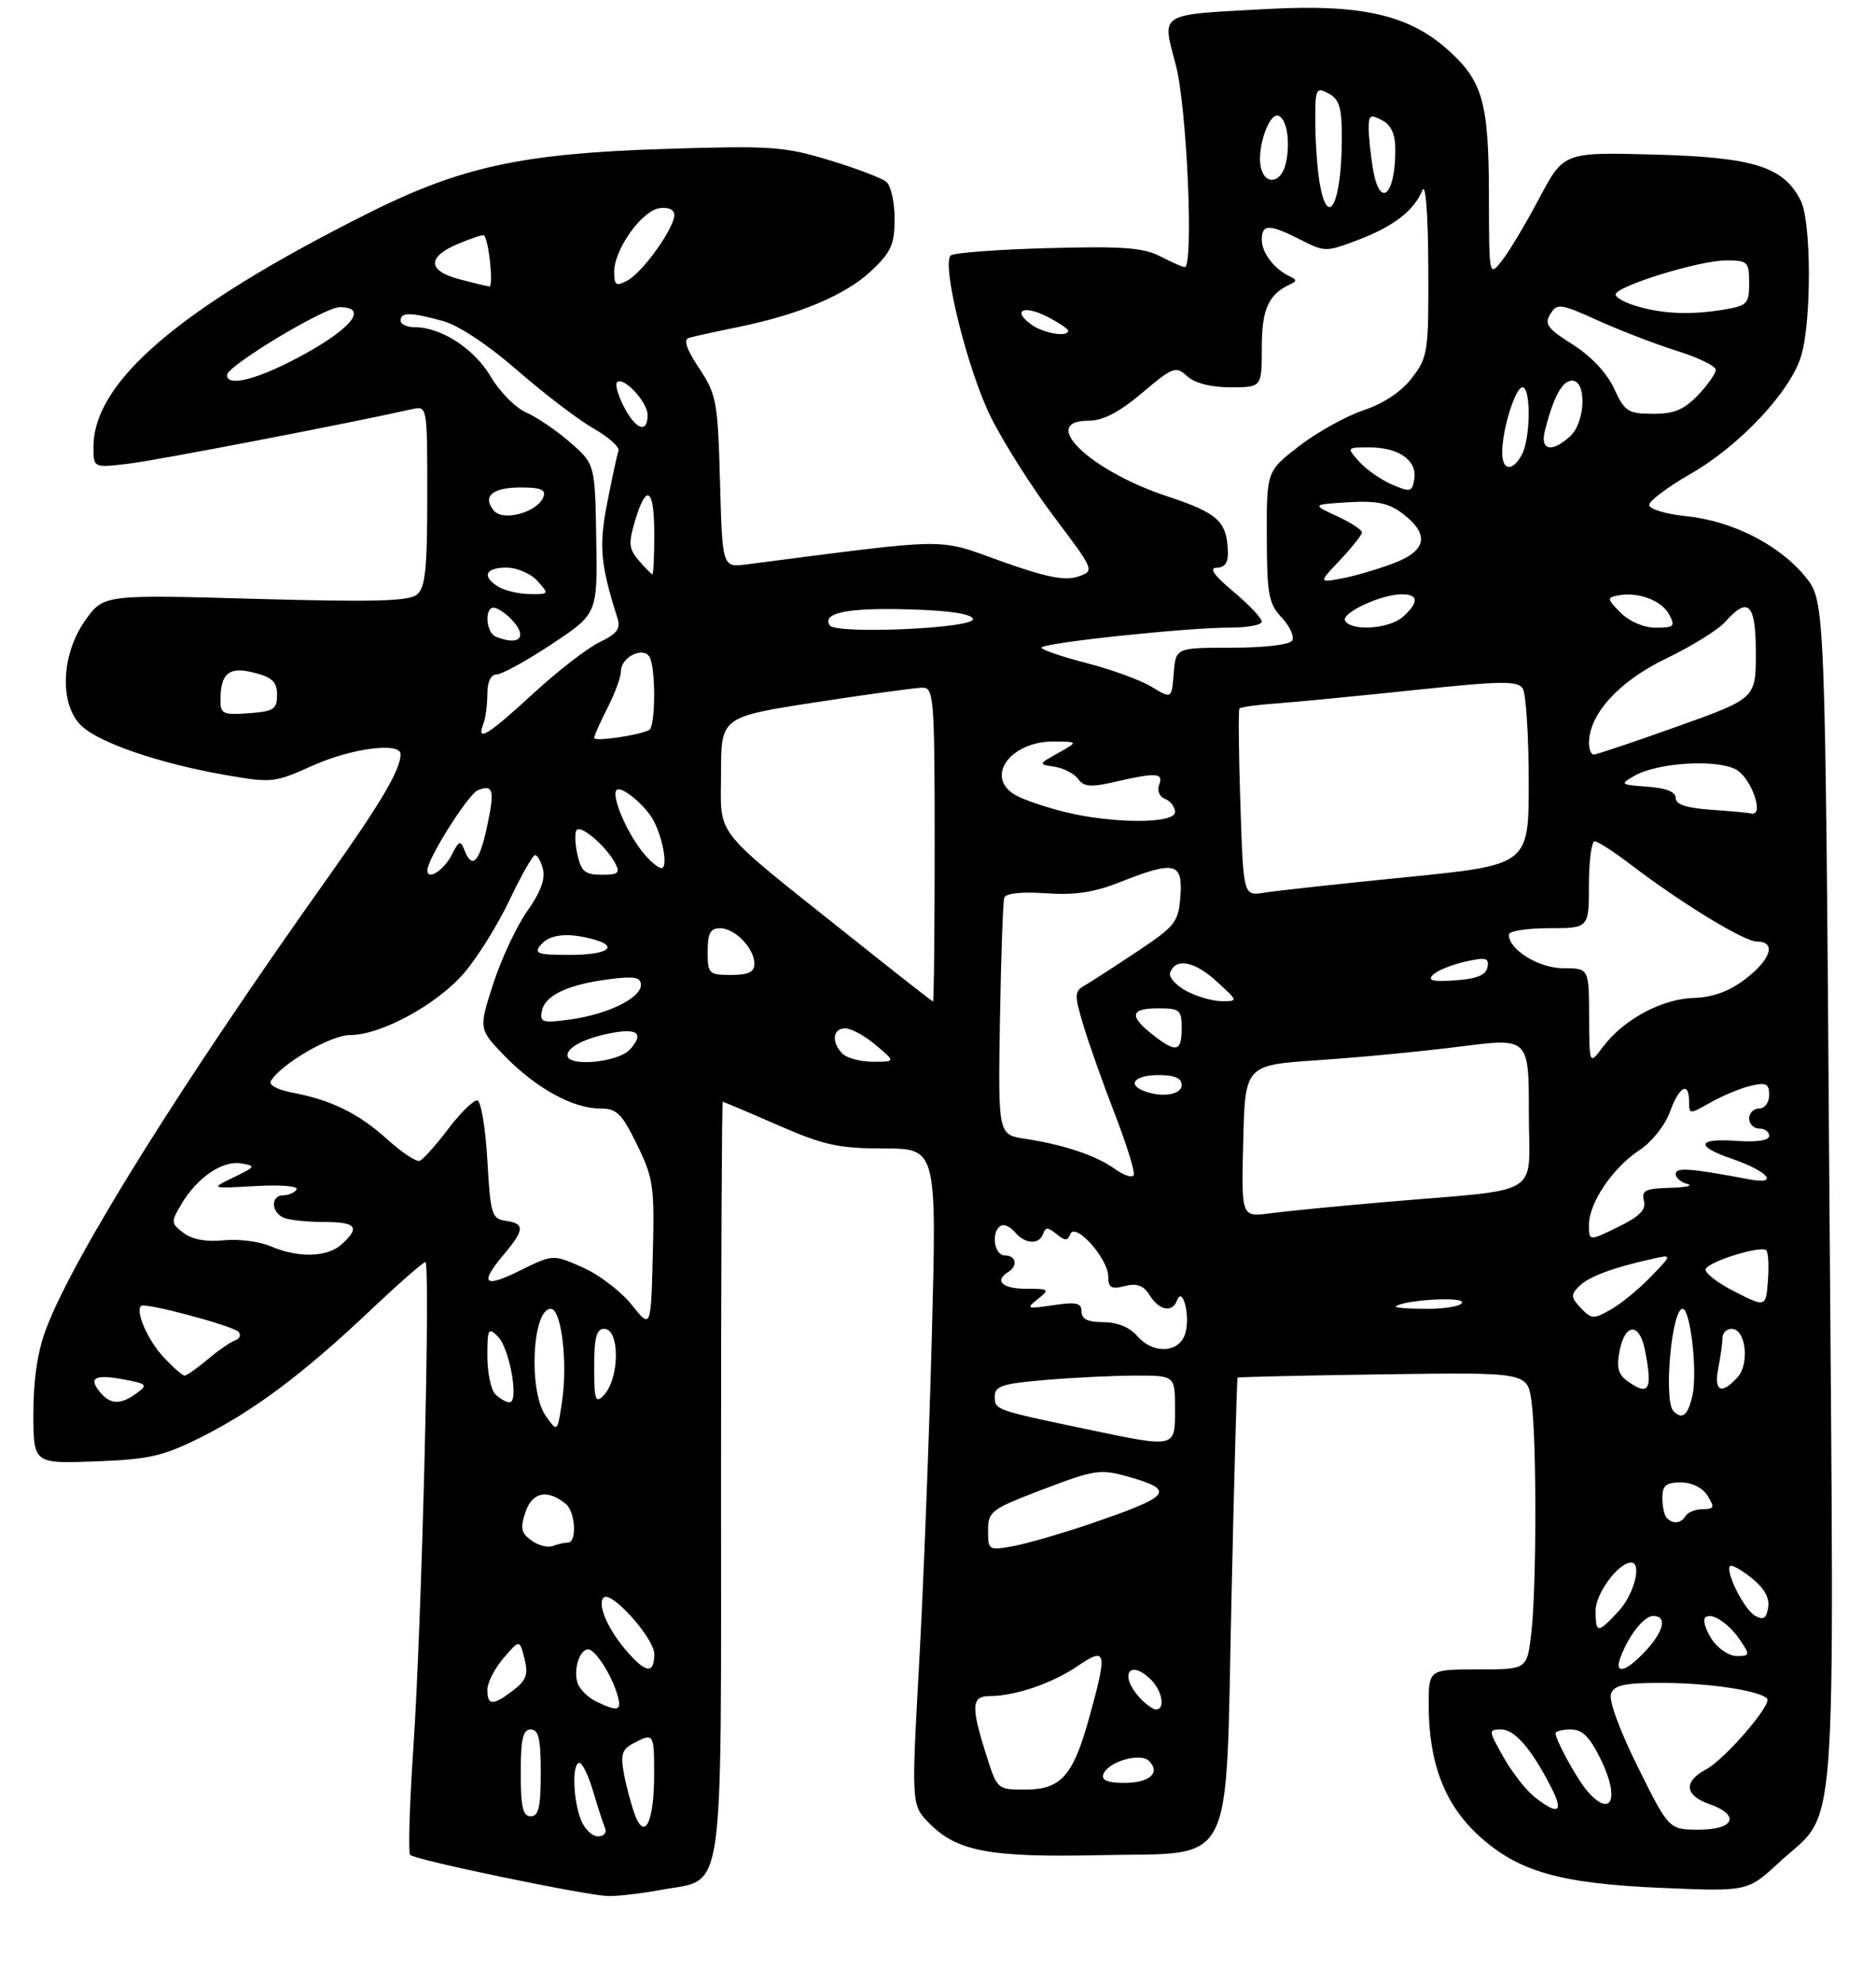 <?xml version="1.0" encoding="UTF-8" standalone="no"?>
<!DOCTYPE svg PUBLIC "-//W3C//DTD SVG 1.1//EN" "http://www.w3.org/Graphics/SVG/1.1/DTD/svg11.dtd" >
<svg xmlns="http://www.w3.org/2000/svg" xmlns:xlink="http://www.w3.org/1999/xlink" version="1.1" viewBox="0 0 281 297">
 <g >
 <path fill="currentColor"
d=" M 99.11 283.00 C 108.66 281.23 108.00 285.80 108.00 221.39 C 108.00 190.38 108.12 165.00 108.26 165.00 C 108.40 165.00 112.12 166.57 116.51 168.49 C 123.40 171.50 125.58 171.98 132.41 171.99 C 140.32 172.00 140.32 172.00 139.57 200.25 C 139.16 215.79 138.30 237.92 137.66 249.42 C 136.50 270.35 136.50 270.35 139.30 273.15 C 143.43 277.27 148.39 278.18 164.71 277.82 C 185.29 277.36 183.53 280.78 184.46 239.36 C 184.86 221.28 185.27 206.41 185.37 206.31 C 185.47 206.20 195.28 205.98 207.18 205.81 C 228.80 205.50 228.80 205.50 229.40 209.89 C 230.19 215.64 230.16 238.06 229.35 244.75 C 228.72 250.00 228.72 250.00 221.36 250.00 C 214.00 250.00 214.00 250.00 214.00 255.32 C 214.00 263.93 216.37 270.17 221.41 274.81 C 227.36 280.29 233.60 282.08 249.13 282.73 C 261.77 283.26 261.77 283.26 266.47 278.92 C 275.38 270.71 274.74 279.17 274.02 178.77 C 273.39 90.04 273.39 90.04 270.44 86.40 C 266.56 81.61 259.50 78.01 252.58 77.30 C 249.47 76.98 247.01 76.23 247.03 75.61 C 247.05 75.00 249.80 72.93 253.15 71.01 C 260.59 66.75 268.19 58.65 269.80 53.27 C 271.36 48.05 271.32 33.19 269.73 30.05 C 267.15 24.95 262.74 23.56 247.87 23.15 C 234.23 22.78 234.23 22.78 230.59 29.64 C 228.59 33.41 226.08 37.62 225.00 39.00 C 223.04 41.50 223.04 41.50 223.02 29.22 C 223.00 15.18 222.08 12.04 216.64 7.26 C 210.88 2.20 203.70 0.60 190.01 1.34 C 173.21 2.25 174.04 1.75 176.14 9.81 C 177.79 16.14 178.83 40.00 177.45 40.00 C 177.15 40.00 175.50 39.28 173.79 38.39 C 171.25 37.08 168.14 36.85 156.90 37.16 C 149.33 37.37 142.80 37.86 142.40 38.26 C 141.01 39.66 144.96 55.53 148.43 62.49 C 150.35 66.34 154.64 73.10 157.96 77.50 C 163.99 85.50 163.99 85.50 161.42 86.36 C 159.48 87.01 156.64 86.43 149.92 84.03 C 140.20 80.55 142.83 80.52 111.85 84.52 C 108.20 84.99 108.20 84.99 107.85 72.17 C 107.52 60.12 107.33 59.10 104.72 55.15 C 102.78 52.21 102.33 50.85 103.22 50.59 C 103.92 50.38 107.20 49.66 110.50 48.99 C 119.72 47.11 126.67 44.18 130.51 40.56 C 133.49 37.74 134.00 36.61 134.00 32.75 C 134.00 30.27 133.44 27.78 132.75 27.22 C 132.06 26.66 128.20 25.19 124.16 23.97 C 117.42 21.93 115.43 21.80 99.66 22.30 C 78.13 22.98 69.04 24.96 54.99 32.01 C 26.99 46.06 14.00 57.13 14.00 66.94 C 14.00 70.07 14.00 70.07 19.25 69.44 C 23.47 68.94 51.82 63.49 61.75 61.27 C 64.00 60.77 64.00 60.78 64.00 74.26 C 64.00 85.20 63.71 88.00 62.46 89.04 C 61.25 90.04 55.95 90.18 38.21 89.68 C 15.50 89.04 15.50 89.04 12.75 92.93 C 9.11 98.09 8.87 105.60 12.25 108.74 C 14.98 111.29 23.99 114.35 33.71 116.05 C 40.70 117.27 41.11 117.23 46.84 114.65 C 52.66 112.04 60.00 111.09 60.00 112.95 C 60.00 115.24 57.04 120.27 49.24 131.24 C 27.19 162.26 11.06 188.06 6.92 198.96 C 5.64 202.34 5.00 206.54 5.00 211.61 C 5.00 219.19 5.00 219.19 14.28 218.85 C 22.33 218.55 24.41 218.07 30.03 215.27 C 37.96 211.32 45.38 205.77 55.45 196.25 C 59.67 192.26 63.39 189.00 63.71 189.00 C 64.52 189.00 63.19 242.92 61.91 261.85 C 61.34 270.30 61.13 277.46 61.44 277.78 C 62.21 278.55 87.81 283.86 91.11 283.94 C 92.55 283.97 96.15 283.55 99.11 283.00 Z  M 86.98 272.43 C 85.80 269.35 85.69 264.00 86.79 264.00 C 87.23 264.00 88.15 265.91 88.84 268.25 C 89.53 270.59 90.33 273.06 90.63 273.75 C 90.93 274.45 90.47 275.00 89.56 275.00 C 88.67 275.00 87.51 273.85 86.98 272.43 Z  M 95.12 271.82 C 94.58 270.39 93.83 267.63 93.47 265.69 C 92.92 262.78 93.16 261.98 94.84 261.09 C 97.91 259.44 98.00 259.57 97.98 265.75 C 97.97 272.80 96.60 275.70 95.12 271.82 Z  M 245.33 264.63 C 242.59 259.11 240.94 254.60 241.31 253.63 C 241.81 252.33 243.39 252.00 249.22 252.02 C 256.07 252.05 263.50 253.17 264.69 254.36 C 265.51 255.18 258.38 263.46 255.53 264.98 C 252.15 266.79 252.33 268.87 256.00 270.15 C 260.70 271.79 259.84 274.00 254.49 274.00 C 249.99 274.00 249.99 274.00 245.33 264.63 Z  M 78.00 265.50 C 78.00 260.39 78.32 259.00 79.50 259.00 C 80.68 259.00 81.00 260.39 81.00 265.50 C 81.00 270.61 80.68 272.00 79.50 272.00 C 78.32 272.00 78.00 270.61 78.00 265.50 Z  M 229.88 269.12 C 228.57 268.09 226.46 265.39 225.19 263.12 C 222.93 259.11 222.92 259.00 224.87 259.00 C 226.90 259.00 229.42 261.92 232.39 267.75 C 234.26 271.42 233.40 271.89 229.88 269.12 Z  M 237.78 268.25 C 236.25 266.50 233.00 260.59 233.00 259.55 C 233.00 259.25 234.04 259.00 235.30 259.00 C 237.04 259.00 238.14 260.11 239.82 263.57 C 242.65 269.38 241.36 272.33 237.78 268.25 Z  M 147.68 262.66 C 145.42 255.48 145.51 254.00 148.25 253.99 C 152.04 253.99 157.58 252.10 161.38 249.52 C 165.77 246.54 165.92 247.22 163.13 257.30 C 160.72 265.98 158.91 268.00 153.53 268.00 C 149.37 268.00 149.36 267.99 147.68 262.66 Z  M 165.25 265.75 C 165.88 263.84 170.79 262.39 172.12 263.72 C 173.89 265.49 172.17 267.00 168.36 267.00 C 165.98 267.00 164.97 266.59 165.25 265.75 Z  M 89.27 254.79 C 88.05 254.20 86.80 252.94 86.50 252.00 C 85.87 250.00 86.82 247.00 88.08 247.00 C 89.15 247.00 91.55 250.70 92.46 253.75 C 93.20 256.22 92.62 256.41 89.27 254.79 Z  M 170.65 254.17 C 167.57 250.76 169.21 248.36 172.43 251.57 C 174.11 253.25 174.56 256.00 173.15 256.00 C 172.69 256.00 171.57 255.18 170.65 254.17 Z  M 73.00 253.06 C 73.00 251.99 74.09 249.85 75.42 248.31 C 77.83 245.50 77.83 245.50 78.56 248.39 C 79.15 250.75 78.85 251.61 76.89 253.12 C 73.83 255.47 73.00 255.46 73.00 253.06 Z  M 93.66 247.01 C 90.93 243.77 89.45 240.21 90.42 239.24 C 91.54 238.13 98.00 245.33 98.00 247.70 C 98.00 250.80 96.68 250.59 93.66 247.01 Z  M 242.71 248.25 C 243.93 244.94 246.23 242.00 247.62 242.00 C 249.75 242.00 249.26 244.24 246.46 247.26 C 243.58 250.37 241.75 250.85 242.71 248.25 Z  M 256.39 245.47 C 255.48 244.08 255.04 242.63 255.41 242.25 C 256.33 241.34 258.99 243.10 260.79 245.81 C 262.13 247.83 262.08 248.00 260.15 248.00 C 258.99 248.00 257.30 246.86 256.39 245.47 Z  M 239.00 241.17 C 239.00 238.64 242.43 234.00 244.31 234.00 C 245.99 234.00 244.77 238.77 242.46 241.26 C 239.29 244.68 239.00 244.67 239.00 241.17 Z  M 262.88 241.96 C 261.24 241.04 258.37 235.29 259.15 234.51 C 259.39 234.28 260.84 235.10 262.39 236.33 C 264.25 237.82 265.08 239.29 264.85 240.72 C 264.58 242.39 264.13 242.67 262.88 241.96 Z  M 79.58 230.68 C 78.05 229.56 77.90 228.82 78.72 226.41 C 79.73 223.43 82.02 222.97 84.75 225.22 C 86.19 226.40 86.45 231.00 85.08 231.00 C 84.58 231.00 83.55 231.23 82.80 231.52 C 82.05 231.81 80.61 231.43 79.58 230.68 Z  M 148.00 229.20 C 148.00 226.33 148.43 226.01 156.25 223.03 C 163.83 220.13 164.83 219.97 168.77 221.08 C 176.26 223.17 175.59 224.02 163.00 228.30 C 158.88 229.70 153.81 231.16 151.75 231.54 C 148.09 232.21 148.00 232.15 148.00 229.20 Z  M 249.67 227.33 C 249.30 226.97 249.00 225.62 249.00 224.33 C 249.00 222.45 249.54 222.00 251.76 222.00 C 253.44 222.00 255.01 222.78 255.77 224.00 C 256.86 225.74 256.77 226.00 255.07 226.00 C 254.00 226.00 252.84 226.45 252.50 227.00 C 251.79 228.15 250.62 228.29 249.67 227.33 Z  M 162.50 213.97 C 149.05 211.15 149.00 211.13 149.00 209.13 C 149.00 207.56 150.13 207.20 156.65 206.65 C 160.86 206.29 166.93 206.00 170.15 206.00 C 176.00 206.00 176.00 206.00 176.00 211.00 C 176.00 216.91 176.26 216.86 162.50 213.97 Z  M 81.74 212.03 C 79.13 208.33 79.71 196.00 82.50 196.00 C 84.10 196.00 85.07 204.08 84.17 210.00 C 83.49 214.50 83.49 214.50 81.74 212.03 Z  M 250.67 211.33 C 249.15 209.81 250.38 196.00 252.03 196.00 C 253.20 196.00 254.28 205.47 253.51 208.96 C 252.85 211.94 251.99 212.66 250.67 211.33 Z  M 14.98 208.48 C 13.19 206.31 14.22 205.76 18.56 206.58 C 22.03 207.23 22.18 207.39 20.47 208.64 C 18.06 210.40 16.54 210.36 14.98 208.48 Z  M 74.20 208.80 C 73.54 208.14 73.00 205.57 73.00 203.09 C 73.00 198.98 73.14 198.71 74.58 200.15 C 76.34 201.91 77.78 210.00 76.33 210.00 C 75.82 210.00 74.86 209.46 74.20 208.80 Z  M 89.00 204.71 C 89.00 200.30 89.34 199.00 90.50 199.00 C 92.88 199.00 92.82 206.49 90.42 208.96 C 89.19 210.23 89.00 209.67 89.00 204.71 Z  M 243.67 206.75 C 242.38 205.80 242.11 204.69 242.60 202.25 C 243.43 198.12 245.56 198.05 246.38 202.12 C 247.59 208.19 247.01 209.19 243.67 206.75 Z  M 257.38 204.88 C 257.72 203.16 258.00 201.13 258.00 200.38 C 258.00 199.62 258.62 199.00 259.38 199.00 C 261.49 199.00 262.11 204.19 260.26 206.25 C 257.86 208.93 256.68 208.37 257.38 204.88 Z  M 24.51 203.25 C 22.15 200.72 20.24 196.39 21.13 195.56 C 21.71 195.02 34.87 198.53 35.73 199.45 C 36.15 199.90 35.92 200.48 35.21 200.73 C 34.51 200.98 32.64 202.27 31.07 203.60 C 29.50 204.92 27.96 206.00 27.65 206.00 C 27.34 206.00 25.92 204.76 24.51 203.25 Z  M 170.27 200.00 C 169.20 198.76 167.32 198.00 165.28 198.00 C 162.95 198.00 162.00 197.54 162.00 196.41 C 162.00 195.11 161.23 194.94 157.75 195.46 C 153.79 196.05 153.63 195.98 155.44 194.55 C 157.28 193.08 157.19 193.00 153.69 193.00 C 150.16 193.00 148.88 191.81 151.00 190.50 C 152.51 189.57 152.20 188.00 150.50 188.00 C 148.90 188.00 148.41 184.48 149.89 183.57 C 150.37 183.27 151.33 183.69 152.01 184.51 C 153.52 186.33 155.68 186.45 156.25 184.75 C 156.59 183.76 157.00 183.77 158.24 184.79 C 159.52 185.85 159.90 185.85 160.33 184.79 C 161.08 182.97 166.00 188.51 166.00 191.16 C 166.00 192.85 166.44 193.11 168.48 192.59 C 170.32 192.13 171.29 192.49 172.22 193.99 C 173.64 196.26 175.60 196.62 176.30 194.75 C 177.12 192.56 178.27 196.80 177.59 199.50 C 176.80 202.64 172.76 202.91 170.27 200.00 Z  M 94.61 195.39 C 93.03 193.40 89.73 190.88 87.28 189.80 C 82.83 187.83 82.83 187.83 77.91 190.26 C 72.45 192.97 71.76 192.26 75.50 187.82 C 78.58 184.15 78.63 183.23 75.75 182.82 C 73.66 182.52 73.46 181.89 73.00 173.74 C 72.72 168.92 72.05 164.90 71.50 164.80 C 70.96 164.70 68.99 166.62 67.14 169.06 C 65.29 171.50 63.36 173.65 62.86 173.84 C 62.36 174.03 60.17 172.58 58.00 170.61 C 53.69 166.72 49.57 164.70 43.72 163.61 C 41.55 163.20 40.21 162.47 40.57 161.88 C 42.19 159.26 49.55 155.00 52.45 155.00 C 57.09 155.00 65.49 150.42 69.56 145.66 C 71.52 143.37 74.56 138.49 76.31 134.81 C 78.06 131.12 79.79 128.09 80.13 128.06 C 80.48 128.03 81.02 128.97 81.33 130.16 C 81.71 131.60 80.93 133.69 79.00 136.41 C 77.40 138.66 75.10 143.56 73.89 147.30 C 71.69 154.10 71.69 154.10 75.59 158.13 C 80.23 162.92 85.80 166.00 89.84 166.00 C 92.39 166.00 93.11 166.70 95.42 171.42 C 97.87 176.44 98.05 177.65 97.78 187.92 C 97.50 199.01 97.50 199.01 94.61 195.39 Z  M 236.79 195.88 C 235.29 194.30 235.25 193.89 236.53 192.62 C 237.96 191.18 241.62 189.82 247.50 188.52 C 250.50 187.85 250.50 187.85 247.28 191.19 C 245.51 193.03 242.81 195.24 241.28 196.11 C 238.71 197.57 238.37 197.56 236.79 195.88 Z  M 209.08 195.64 C 210.19 194.69 219.00 194.14 219.00 195.02 C 219.00 195.56 216.68 196.00 213.83 196.00 C 210.99 196.00 208.85 195.84 209.08 195.64 Z  M 259.71 193.36 C 257.08 192.02 255.19 190.50 255.51 189.99 C 256.24 188.80 263.83 186.49 264.57 187.24 C 264.87 187.54 264.98 189.59 264.81 191.80 C 264.50 195.80 264.50 195.80 259.71 193.36 Z  M 40.50 186.62 C 38.85 185.91 35.70 185.51 33.50 185.74 C 30.92 186.01 28.79 185.62 27.50 184.64 C 25.59 183.20 25.58 183.00 27.17 180.32 C 29.54 176.33 33.31 173.76 36.11 174.22 C 38.36 174.59 38.29 174.71 35.00 176.31 C 31.50 178.00 31.50 178.00 38.24 177.62 C 41.99 177.40 44.73 177.62 44.43 178.12 C 44.13 178.60 43.23 179.00 42.44 179.00 C 40.49 179.00 40.60 181.63 42.58 182.39 C 43.45 182.73 46.15 183.00 48.58 183.00 C 53.38 183.00 54.00 183.79 51.17 186.35 C 49.01 188.30 44.67 188.41 40.50 186.62 Z  M 238.00 183.43 C 238.00 180.14 241.59 174.84 245.59 172.22 C 247.41 171.03 249.40 168.52 250.12 166.54 C 251.52 162.67 253.00 161.86 253.00 164.97 C 253.00 166.90 253.06 166.90 256.25 165.08 C 258.04 164.07 260.74 162.95 262.25 162.60 C 264.55 162.07 265.00 162.29 265.00 163.98 C 265.00 165.11 264.34 166.00 263.50 166.00 C 262.68 166.00 262.00 166.68 262.00 167.50 C 262.00 168.32 262.68 169.00 263.50 169.00 C 264.32 169.00 265.00 169.49 265.00 170.10 C 265.00 170.79 263.17 171.07 260.00 170.85 C 254.18 170.44 253.92 171.64 259.41 173.53 C 264.86 175.40 266.60 177.47 262.00 176.61 C 253.15 174.94 251.00 174.78 251.00 175.80 C 251.00 176.38 251.79 177.06 252.75 177.31 C 253.71 177.56 252.54 177.82 250.13 177.88 C 246.44 177.98 245.84 178.28 246.24 179.81 C 246.59 181.16 245.61 182.16 242.36 183.75 C 238.00 185.88 238.00 185.88 238.00 183.43 Z  M 186.22 170.89 C 186.50 159.50 186.50 159.50 197.50 158.76 C 203.55 158.36 213.11 157.44 218.75 156.72 C 229.00 155.41 229.00 155.41 229.00 166.65 C 229.00 179.54 231.60 177.93 207.50 180.01 C 200.35 180.62 192.57 181.39 190.22 181.70 C 185.93 182.28 185.93 182.28 186.22 170.89 Z  M 167.00 175.06 C 164.18 173.04 159.40 171.43 153.50 170.53 C 149.50 169.91 149.50 169.91 149.78 152.71 C 149.94 143.24 150.23 135.02 150.43 134.43 C 150.66 133.77 153.03 133.52 156.65 133.77 C 160.99 134.08 163.87 133.65 167.79 132.09 C 175.95 128.86 177.18 129.15 176.81 134.19 C 176.52 138.08 176.08 138.66 170.41 142.44 C 167.07 144.67 163.53 146.96 162.56 147.52 C 160.91 148.46 160.89 148.90 162.27 153.52 C 163.09 156.26 165.20 162.22 166.96 166.76 C 168.72 171.31 170.01 175.44 169.83 175.95 C 169.65 176.45 168.38 176.05 167.00 175.06 Z  M 171.25 163.34 C 168.78 162.34 170.07 161.00 173.50 161.00 C 175.94 161.00 177.00 161.45 177.00 162.50 C 177.00 163.97 173.93 164.42 171.25 163.34 Z  M 85.00 158.04 C 85.00 156.79 87.68 155.44 91.63 154.69 C 95.55 153.95 96.49 154.80 94.35 157.17 C 92.59 159.11 85.00 159.81 85.00 158.04 Z  M 126.20 157.80 C 124.49 156.09 124.72 154.00 126.61 154.00 C 127.49 154.00 129.55 155.12 131.18 156.50 C 134.15 159.00 134.15 159.00 130.78 159.00 C 128.92 159.00 126.86 158.46 126.20 157.80 Z  M 238.03 152.25 C 238.00 145.00 238.00 145.00 234.19 145.00 C 230.50 145.00 226.00 142.23 226.00 139.96 C 226.00 139.43 228.70 139.00 232.00 139.00 C 238.00 139.00 238.00 139.00 238.00 132.50 C 238.00 128.93 238.39 126.00 238.86 126.00 C 239.33 126.00 241.71 127.53 244.15 129.39 C 251.83 135.25 261.24 141.00 263.16 141.00 C 266.11 141.00 265.29 143.67 261.45 146.60 C 259.01 148.47 256.58 149.35 253.65 149.45 C 248.85 149.61 243.13 152.71 240.08 156.80 C 238.06 159.50 238.06 159.50 238.03 152.25 Z  M 172.63 154.93 C 169.07 152.13 169.32 151.00 173.50 151.00 C 176.72 151.00 177.00 151.24 177.00 154.00 C 177.00 157.54 176.18 157.72 172.63 154.93 Z  M 81.16 151.41 C 81.61 149.06 85.06 147.43 91.25 146.64 C 95.02 146.16 96.00 146.34 96.00 147.49 C 96.00 149.47 91.03 151.90 85.42 152.67 C 81.25 153.24 80.83 153.11 81.16 151.41 Z  M 127.93 140.72 C 106.33 123.51 108.00 125.59 108.00 115.83 C 108.00 107.36 108.00 107.36 122.25 105.16 C 130.09 103.95 137.29 102.97 138.25 102.98 C 139.87 103.00 140.00 104.79 140.00 126.50 C 140.00 139.43 139.89 149.99 139.75 149.97 C 139.61 149.96 134.29 145.79 127.93 140.72 Z  M 177.69 148.40 C 176.14 147.56 175.05 146.34 175.27 145.69 C 176.03 143.40 178.87 143.91 182.17 146.91 C 185.48 149.92 185.48 149.94 183.00 149.93 C 181.62 149.92 179.23 149.23 177.69 148.40 Z  M 214.63 145.99 C 215.25 145.36 217.41 144.47 219.43 144.02 C 222.58 143.31 223.07 143.43 222.80 144.84 C 222.57 146.03 221.22 146.59 217.99 146.81 C 214.63 147.05 213.78 146.84 214.63 145.99 Z  M 106.00 142.50 C 106.00 139.76 106.40 139.00 107.85 139.00 C 110.08 139.00 113.00 142.02 113.00 144.33 C 113.00 145.57 112.10 146.00 109.50 146.00 C 106.17 146.00 106.00 145.83 106.00 142.50 Z  M 81.00 141.50 C 82.31 139.92 84.99 139.62 88.75 140.63 C 92.87 141.73 91.07 143.00 85.38 143.00 C 80.49 143.00 79.92 142.80 81.00 141.50 Z  M 185.79 120.35 C 185.54 112.73 185.48 106.32 185.65 106.11 C 185.82 105.89 188.33 105.54 191.23 105.34 C 194.13 105.13 203.41 104.23 211.85 103.34 C 224.93 101.96 227.34 101.93 228.09 103.11 C 228.57 103.87 228.98 110.13 228.98 117.01 C 229.00 129.52 229.00 129.52 210.75 131.35 C 200.71 132.35 191.09 133.40 189.37 133.68 C 186.24 134.19 186.24 134.19 185.79 120.35 Z  M 64.01 130.33 C 64.03 128.59 70.17 118.87 71.59 118.33 C 73.91 117.44 74.13 118.31 72.94 123.85 C 71.80 129.16 70.70 130.27 69.56 127.29 C 68.98 125.80 68.74 125.89 67.70 127.96 C 66.51 130.32 63.99 131.94 64.01 130.33 Z  M 86.48 127.93 C 86.11 126.24 86.07 124.59 86.40 124.27 C 87.11 123.56 90.81 126.77 92.13 129.24 C 92.93 130.74 92.63 131.00 90.11 131.00 C 87.63 131.00 87.05 130.51 86.48 127.93 Z  M 96.21 127.54 C 93.74 124.41 91.54 119.12 92.36 118.31 C 93.07 117.59 96.79 120.71 97.95 122.99 C 99.36 125.76 100.05 130.00 99.09 130.00 C 98.57 130.00 97.27 128.89 96.21 127.54 Z  M 159.50 121.60 C 156.75 120.92 153.49 119.82 152.25 119.15 C 147.35 116.49 151.25 110.96 157.97 111.04 C 161.50 111.08 161.50 111.08 158.50 112.77 C 155.50 114.45 155.50 114.45 157.96 114.82 C 159.31 115.03 160.90 115.85 161.49 116.65 C 162.35 117.84 163.40 117.92 167.03 117.08 C 173.22 115.65 174.32 115.73 173.62 117.54 C 173.29 118.41 173.67 119.32 174.52 119.64 C 175.33 119.96 176.00 120.84 176.00 121.61 C 176.00 123.38 166.71 123.37 159.50 121.60 Z  M 256.25 121.26 C 252.61 121.01 251.00 120.47 251.00 119.51 C 251.00 118.58 249.56 118.01 246.75 117.81 C 242.66 117.51 242.59 117.45 244.84 116.17 C 248.29 114.20 257.03 113.66 260.00 115.22 C 262.31 116.44 264.36 122.28 262.32 121.82 C 261.87 121.71 259.14 121.46 256.25 121.26 Z  M 238.01 111.25 C 238.02 106.94 242.50 102.03 249.52 98.64 C 253.36 96.79 257.36 94.32 258.40 93.14 C 261.88 89.23 263.00 90.37 263.00 97.80 C 263.00 104.59 263.00 104.59 251.22 108.80 C 244.75 111.11 239.12 113.00 238.72 113.00 C 238.33 113.00 238.00 112.21 238.01 111.25 Z  M 89.00 110.51 C 89.00 110.18 89.90 108.16 91.00 106.00 C 92.10 103.84 93.00 101.40 93.00 100.58 C 93.00 98.27 96.65 96.64 97.40 98.60 C 98.26 100.83 98.14 108.80 97.25 109.31 C 95.86 110.10 89.00 111.10 89.00 110.51 Z  M 72.39 108.42 C 72.73 107.55 73.00 105.52 73.00 103.92 C 73.00 102.09 73.52 101.00 74.39 101.00 C 75.16 101.00 78.87 98.96 82.64 96.46 C 89.50 91.92 89.50 91.92 89.31 80.71 C 89.12 69.50 89.12 69.50 85.42 66.27 C 83.38 64.49 80.41 62.47 78.81 61.77 C 77.22 61.07 74.82 58.65 73.49 56.38 C 71.04 52.22 66.08 49.00 62.10 49.00 C 60.94 49.00 60.00 48.55 60.00 48.00 C 60.00 46.72 61.54 46.74 66.39 48.09 C 68.71 48.73 73.21 51.72 77.52 55.49 C 81.51 58.96 86.62 62.86 88.88 64.15 C 91.15 65.44 92.84 66.95 92.64 67.50 C 92.45 68.05 91.69 71.52 90.97 75.21 C 89.68 81.75 89.92 84.47 92.48 92.54 C 92.99 94.15 92.44 94.90 89.81 96.17 C 87.99 97.04 83.51 100.51 79.85 103.88 C 73.02 110.16 71.33 111.19 72.39 108.42 Z  M 33.02 104.81 C 33.04 100.79 34.32 99.77 38.10 100.75 C 40.80 101.44 41.50 102.13 41.50 104.06 C 41.50 106.22 41.00 106.54 37.25 106.81 C 33.39 107.09 33.00 106.91 33.02 104.81 Z  M 172.51 102.86 C 170.87 101.86 166.48 100.26 162.76 99.30 C 159.04 98.34 156.00 97.30 156.00 96.99 C 156.00 96.29 177.79 93.97 184.25 93.99 C 186.86 93.99 189.00 93.59 189.00 93.08 C 189.00 92.58 187.09 90.56 184.75 88.60 C 181.81 86.14 181.04 85.03 182.25 85.02 C 183.41 85.01 183.98 84.25 183.93 82.75 C 183.78 78.06 182.49 76.86 174.82 74.32 C 163.24 70.49 155.47 63.00 163.07 63.00 C 165.21 63.00 167.63 61.75 171.07 58.84 C 175.71 54.93 176.10 54.78 177.83 56.34 C 178.98 57.39 181.38 58.00 184.33 58.00 C 189.00 58.00 189.00 58.00 189.00 52.07 C 189.00 46.30 189.98 44.10 193.23 42.59 C 194.26 42.11 194.26 41.89 193.23 41.41 C 190.89 40.32 189.00 37.87 189.00 35.93 C 189.00 33.51 190.11 33.51 194.80 35.90 C 198.42 37.75 198.64 37.75 203.37 35.95 C 208.72 33.92 211.81 31.55 213.05 28.50 C 213.54 27.31 213.90 31.92 213.94 39.91 C 214.00 52.69 213.89 53.46 211.51 56.57 C 209.94 58.64 207.29 60.41 204.26 61.43 C 201.64 62.31 197.30 64.72 194.61 66.79 C 189.72 70.56 189.72 70.56 189.75 80.35 C 189.77 89.05 190.02 90.39 191.99 92.49 C 193.21 93.79 193.91 95.34 193.55 95.93 C 193.16 96.55 189.39 97.00 184.50 97.00 C 176.11 97.00 176.11 97.00 175.81 100.84 C 175.50 104.67 175.50 104.67 172.51 102.86 Z  M 74.25 95.34 C 72.81 94.76 72.53 91.00 73.93 91.00 C 74.44 91.00 75.56 91.71 76.43 92.57 C 79.17 95.31 77.97 96.84 74.25 95.34 Z  M 124.27 93.64 C 123.13 91.78 126.91 91.00 135.92 91.25 C 142.09 91.41 145.47 91.91 145.73 92.68 C 146.20 94.10 125.13 95.03 124.27 93.64 Z  M 201.49 92.98 C 200.78 91.84 206.83 89.00 209.97 89.00 C 212.49 89.00 212.56 90.18 210.17 92.35 C 208.15 94.17 202.48 94.59 201.49 92.98 Z  M 242.76 91.76 C 240.70 89.70 240.67 89.49 242.34 89.17 C 245.35 88.59 248.88 89.90 250.01 92.01 C 250.96 93.79 250.75 94.00 248.04 94.00 C 246.23 94.00 244.10 93.10 242.76 91.76 Z  M 74.75 87.92 C 72.12 86.39 72.64 85.00 75.85 85.00 C 77.42 85.00 79.50 85.89 80.50 87.00 C 82.27 88.96 82.25 89.00 79.40 88.97 C 77.81 88.95 75.71 88.48 74.75 87.92 Z  M 200.75 83.84 C 202.54 81.95 204.00 80.09 204.00 79.72 C 204.00 79.34 202.31 78.24 200.25 77.29 C 196.50 75.55 196.50 75.55 201.93 75.22 C 206.09 74.96 207.97 75.33 209.93 76.79 C 214.16 79.94 213.79 82.43 208.80 84.33 C 206.43 85.23 202.93 86.26 201.00 86.62 C 197.50 87.27 197.50 87.27 200.75 83.84 Z  M 95.70 83.96 C 94.18 82.19 94.11 81.38 95.13 77.96 C 96.84 72.26 98.00 73.08 98.00 80.00 C 98.00 83.30 97.88 86.00 97.72 86.00 C 97.57 86.00 96.66 85.08 95.70 83.96 Z  M 73.98 76.47 C 72.19 74.32 73.74 73.00 78.03 73.00 C 81.01 73.00 81.81 73.34 81.39 74.43 C 80.51 76.72 75.36 78.14 73.98 76.47 Z  M 208.50 72.56 C 206.85 71.85 204.64 70.31 203.60 69.14 C 201.69 67.00 201.69 67.00 205.15 67.00 C 209.52 67.00 212.30 68.96 211.84 71.73 C 211.53 73.69 211.27 73.75 208.50 72.56 Z  M 225.01 67.75 C 225.01 64.30 226.98 58.00 228.05 58.00 C 229.33 58.00 229.26 65.64 227.96 68.07 C 226.57 70.68 225.00 70.51 225.01 67.75 Z  M 231.40 64.54 C 232.68 59.44 234.00 57.00 235.48 57.00 C 237.71 57.00 237.48 63.26 235.17 65.35 C 232.42 67.83 230.67 67.46 231.40 64.54 Z  M 93.45 60.91 C 92.57 59.21 92.11 57.56 92.42 57.25 C 93.37 56.30 97.00 60.19 97.00 62.15 C 97.00 64.98 95.23 64.35 93.45 60.91 Z  M 241.77 58.19 C 240.70 55.86 238.33 53.34 235.58 51.60 C 231.79 49.21 231.28 48.52 232.22 47.03 C 233.24 45.38 233.70 45.44 239.41 48.02 C 242.76 49.53 248.09 51.58 251.25 52.57 C 254.41 53.56 257.00 54.82 257.00 55.38 C 257.00 55.93 255.79 57.65 254.31 59.20 C 252.22 61.38 250.73 61.99 247.56 61.97 C 243.85 61.95 243.35 61.63 241.77 58.19 Z  M 34.00 56.17 C 34.00 54.80 48.60 46.00 50.88 46.00 C 55.09 46.00 52.87 49.00 45.75 52.95 C 38.97 56.71 34.00 58.08 34.00 56.17 Z  M 154.44 48.58 C 151.54 46.46 153.36 45.62 156.91 47.45 C 158.61 48.33 160.00 49.26 160.00 49.53 C 160.00 50.55 156.27 49.92 154.44 48.58 Z  M 245.25 45.88 C 243.46 45.37 242.00 44.57 242.00 44.11 C 242.00 42.87 254.52 39.00 258.52 39.00 C 261.80 39.00 262.00 39.19 262.00 42.37 C 262.00 45.49 261.72 45.78 258.25 46.36 C 253.30 47.18 249.22 47.03 245.25 45.88 Z  M 68.75 41.80 C 64.00 40.54 63.96 38.46 68.65 36.50 C 70.66 35.66 72.40 35.09 72.52 35.24 C 73.25 36.14 73.94 42.98 73.30 42.90 C 72.86 42.84 70.81 42.35 68.75 41.80 Z  M 92.00 40.68 C 92.00 37.34 96.13 31.56 98.78 31.18 C 100.13 30.99 101.00 31.39 101.00 32.20 C 101.00 34.17 96.27 40.79 93.98 42.01 C 92.26 42.93 92.00 42.75 92.00 40.68 Z  M 197.64 27.25 C 197.30 25.19 197.02 21.12 197.01 18.21 C 197.00 13.24 197.12 12.99 199.00 14.00 C 200.64 14.88 201.00 16.09 200.99 20.79 C 200.96 30.53 198.86 34.60 197.64 27.25 Z  M 205.64 25.25 C 205.30 23.19 205.02 20.47 205.01 19.21 C 205.00 17.24 205.27 17.07 207.00 18.00 C 208.39 18.75 209.00 20.09 209.00 22.45 C 209.00 29.37 206.65 31.33 205.64 25.25 Z  M 188.80 24.75 C 188.36 21.84 190.14 16.88 191.47 17.32 C 192.78 17.75 193.34 21.50 192.56 24.60 C 191.80 27.63 189.25 27.73 188.80 24.75 Z "/>
</g>
</svg>